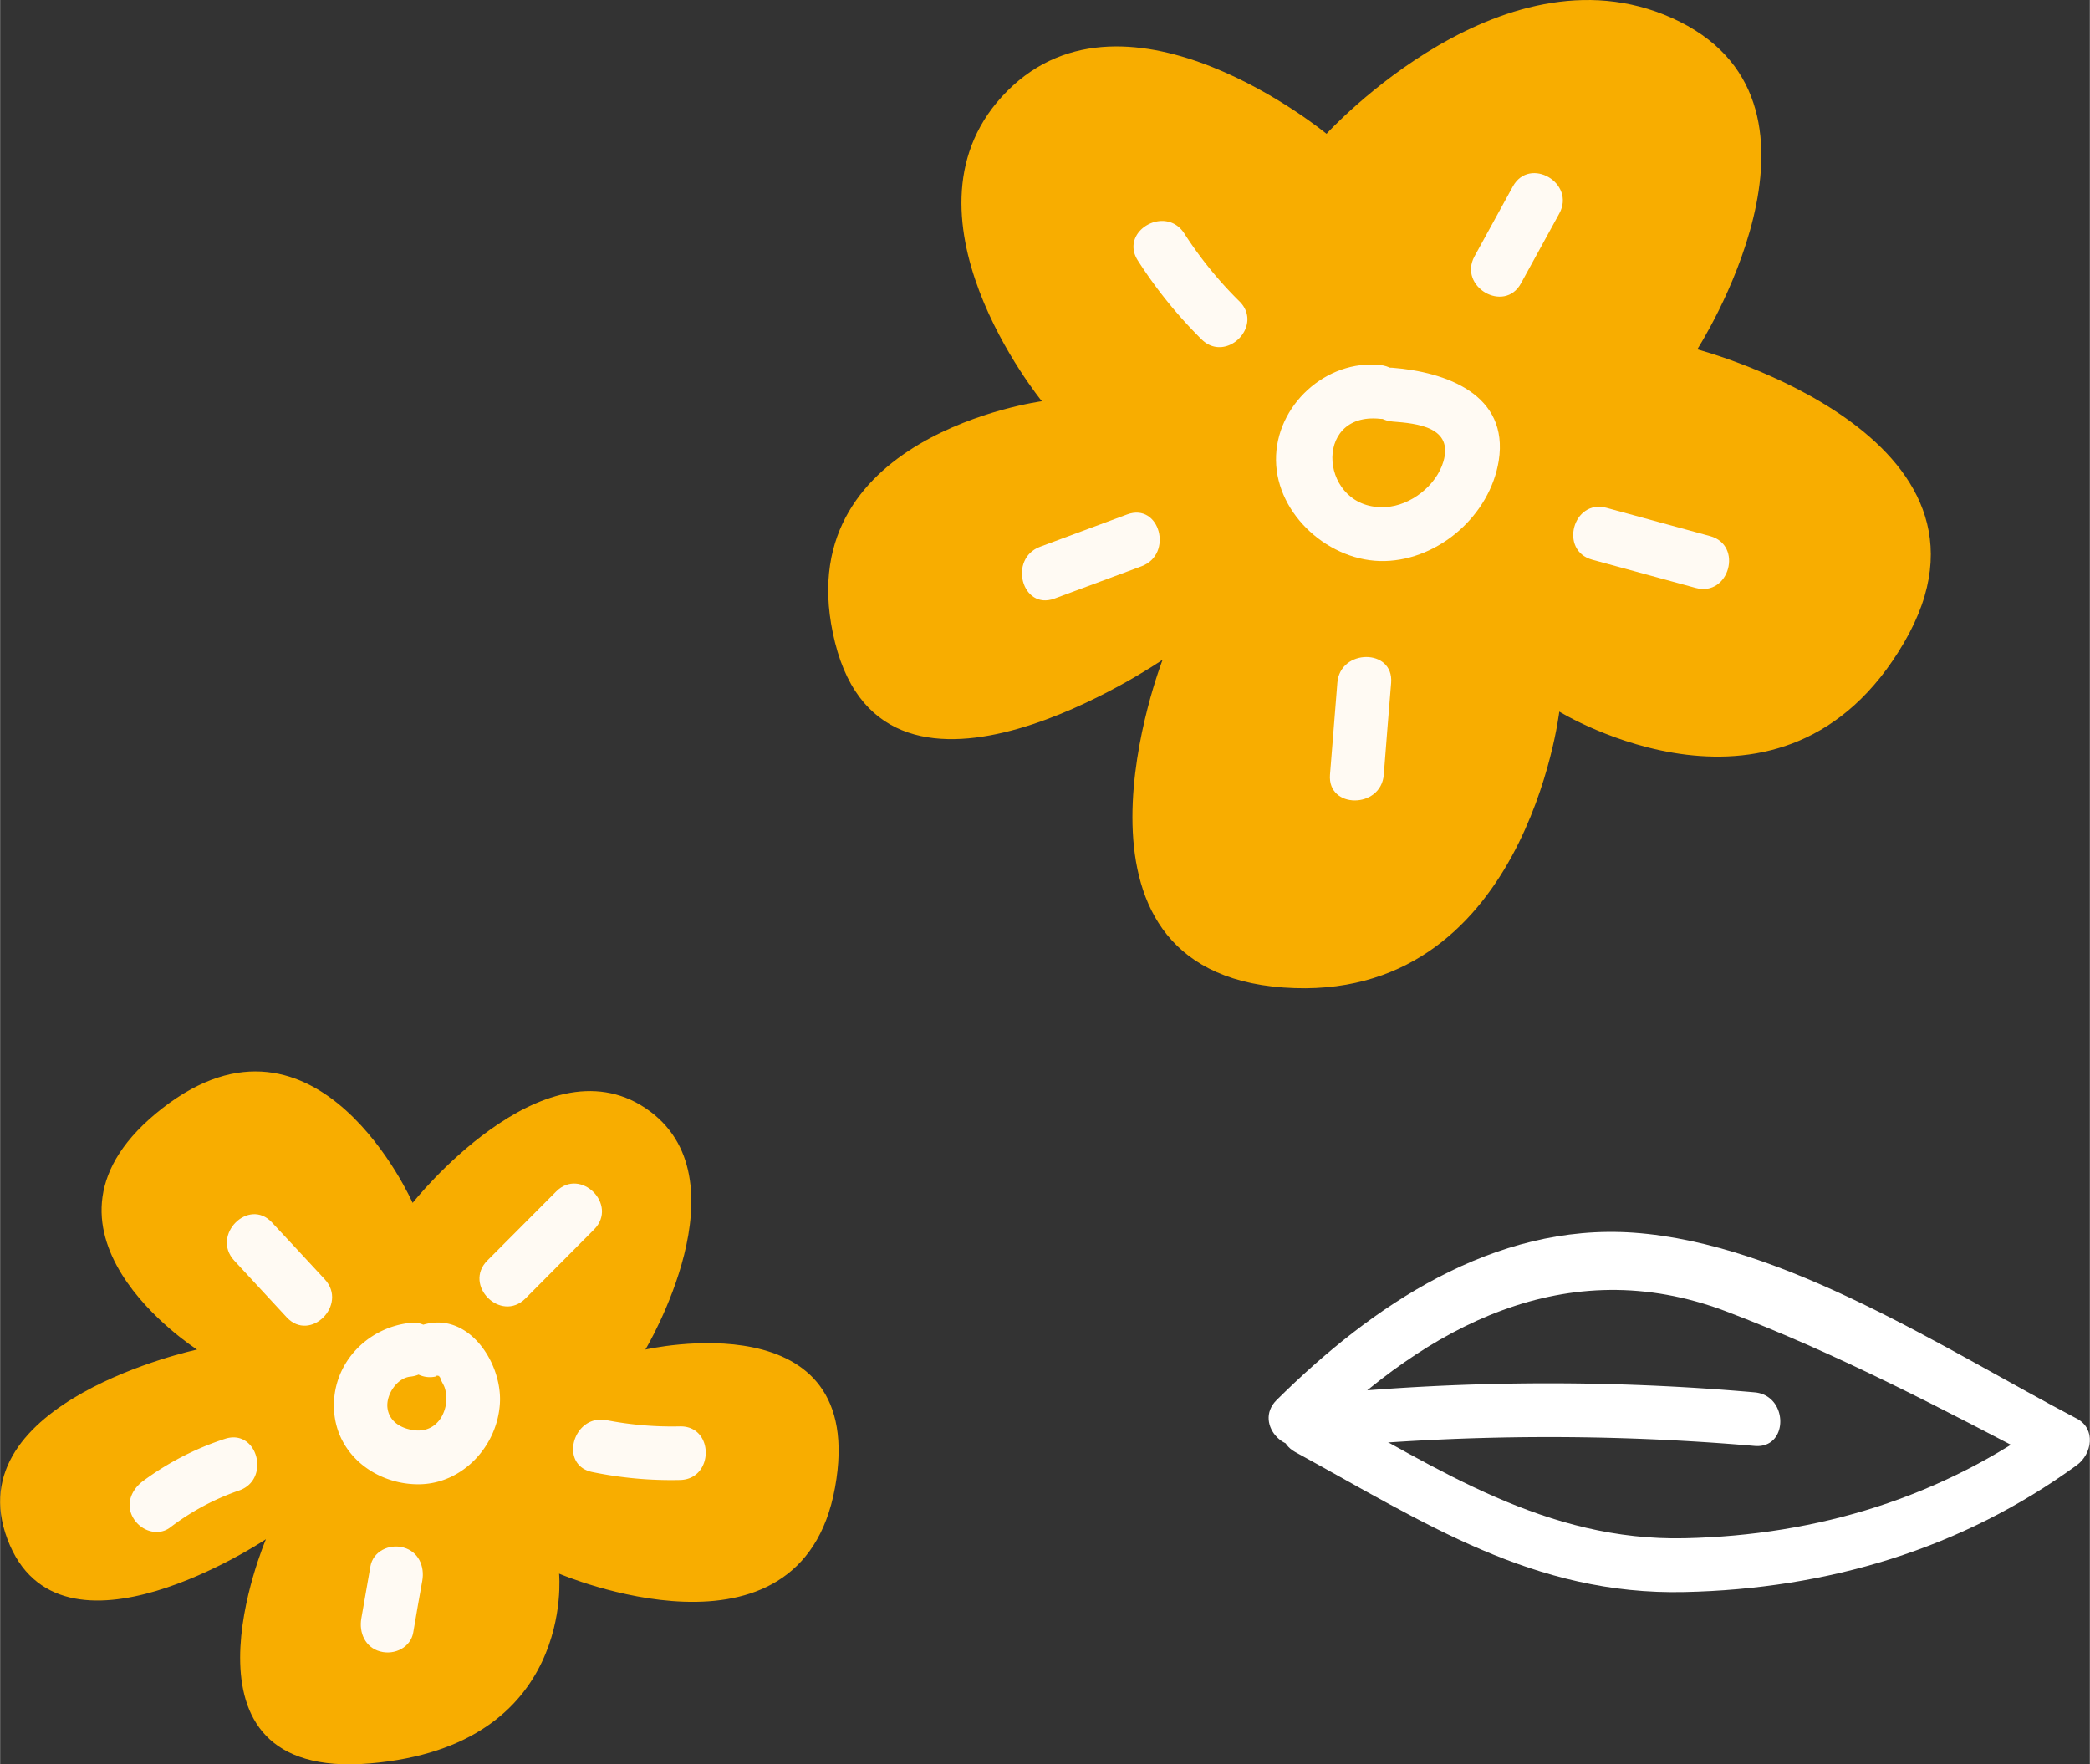 <svg xmlns="http://www.w3.org/2000/svg" width="1080" height="911.7" viewBox="0.028 -0.042 1079.972 911.796" style=""><rect x="0.028" y="-0.042" width="1079.972" height="911.796" fill="#333333" stroke="none"/><g><title>icons174_386127264</title><g data-name="Layer 2"><path d="M685.5 69.1S583-15.5 520.6 46.9s17.8 160.4 17.8 160.4S404.8 225.1 431.5 332s169.3 8.9 169.3 8.9-62.4 160.4 62.4 169.4 142.6-142.6 142.6-142.6S921.6 439 984 332 877.1 180.5 877.1 180.5s80.2-124.7-9-169.3-182.6 57.9-182.6 57.9z" fill="#f8ad00"></path><path d="M213.2 621.6s-49-111.3-129.2-49 17.8 124.8 17.8 124.8-124.8 26.7-98 98 133.6 0 133.6 0S84 920.2 190.9 911.3s98-98.1 98-98.1 124.8 53.5 142.6-44.5-98-71.3-98-71.3 53.4-89.1 0-124.8-120.3 49-120.3 49z" fill="#f8ad00"></path><path d="M679.3 743.1c58.3-57.8 130.1-96.5 212.3-65.6 57.6 21.8 113.1 51 167.6 79.6v-24c-55.6 40.6-119.7 60.3-188.6 61.8-71.5 1.6-126.8-35.5-187.2-68.5-15.7-8.6-29.7 15.4-14 24 66.5 36.3 123.1 74.1 201.2 72.3 73.6-1.6 143-22.1 202.7-65.6 7.8-5.7 10-18.7 0-24-67.6-35.4-150.9-90.5-229-96.1-72.4-5.1-135.5 37.8-184.6 86.5-12.7 12.6 6.9 32.2 19.6 19.6z" fill="#fff"></path><path d="M684.1 748.1a1235.1 1235.1 0 0 1 222.6-.9c17.8 1.6 17.7-26.2 0-27.7a1217.1 1217.1 0 0 0-222.6.9c-17.6 1.7-17.8 29.4 0 27.7z" fill="#fff"></path><path d="M713.3 188.6c-28-3-54.2 20.9-53.9 49.2s27.9 52.8 56.2 52.1 54.4-23.9 58.9-51.8c5.4-34.3-27.2-45.9-54.9-48.1-17.8-1.5-17.7 26.3 0 27.8 13.2 1 31.5 3 26.3 20.7-3.7 12.5-17 22.8-29.8 23.5-33.9 2.1-38.5-49.5-2.8-45.6 17.7 1.9 17.6-25.9 0-27.8z" fill="#fffaf3"></path><path d="M781.8 96.3L762 132.4c-8.6 15.7 15.4 29.7 24 14l19.8-36.1c8.6-15.7-15.3-29.7-24-14z" fill="#fffaf3"></path><path d="M588 134.6a238.4 238.4 0 0 0 32.9 40.7c12.7 12.6 32.3-7 19.6-19.6a204.5 204.5 0 0 1-28.5-35.1c-9.7-15-33.7-1.1-24 14z" fill="#fffaf3"></path><path d="M544.9 309.3l45-16.7c16.6-6.2 9.4-33-7.4-26.8l-45 16.7c-16.6 6.2-9.4 33 7.4 26.8z" fill="#fffaf3"></path><path d="M691.1 352.8c-1.3 15.9-2.5 31.7-3.8 47.5-1.4 17.8 26.4 17.7 27.8 0 1.2-15.8 2.5-31.6 3.8-47.5 1.4-17.8-26.4-17.7-27.8 0z" fill="#fffaf3"></path><path d="M822.8 289.2l53.5 14.6c17.3 4.7 24.7-22.1 7.4-26.8l-53.5-14.6c-17.3-4.7-24.6 22.1-7.4 26.8z" fill="#fffaf3"></path><path d="M212 683.6c-22.7 2.4-40.8 21.6-39.4 45.2s22.6 38.7 44.5 38.2 39.8-19.5 41.2-41.7-18.4-51-43.9-39.1c-16.1 7.6-2.1 31.6 14 24-5.7 2.7-1.8-1.4-.7 2.4.5 1.6 1.7 3.1 2.2 4.9a18.8 18.8 0 0 1-.4 11.7c-2.4 6.8-8.1 10.8-15.4 9.9s-13.1-4.8-13.9-11.6 4.9-15.4 11.8-16.1c17.6-1.8 17.8-29.6 0-27.8z" fill="#fffaf3"></path><path d="M121 651.4l27.1 29.3c12.2 13.2 31.8-6.5 19.7-19.6-9.1-9.8-18.1-19.6-27.2-29.3-12.1-13.2-31.7 6.5-19.6 19.6z" fill="#fffaf3"></path><path d="M87.8 789.4a127 127 0 0 1 35.5-19.1c16.9-5.6 9.7-32.5-7.3-26.7a148.4 148.4 0 0 0-42.2 21.8c-6 4.5-9.1 12-5 19s13 9.5 19 5z" fill="#fffaf3"></path><path d="M191.4 809.4c-1.6 9-3.1 17.9-4.7 26.9-1.3 7.4 2 15 9.7 17.1s15.8-2.3 17.1-9.7c1.5-9 3.1-18 4.7-26.9 1.3-7.4-2-15-9.7-17.1s-15.8 2.2-17.1 9.7z" fill="#fffaf3"></path><path d="M306.1 760.7a201.8 201.8 0 0 0 45.2 4.1c17.8-.3 17.9-28.1 0-27.7a177.1 177.1 0 0 1-37.8-3.2c-17.4-3.4-24.9 23.3-7.4 26.8z" fill="#fffaf3"></path><path d="M271.5 671l35.5-35.7c12.6-12.7-7-32.3-19.6-19.6l-35.6 35.7c-12.6 12.7 7 32.3 19.7 19.6z" fill="#fffaf3"></path></g></g></svg>
